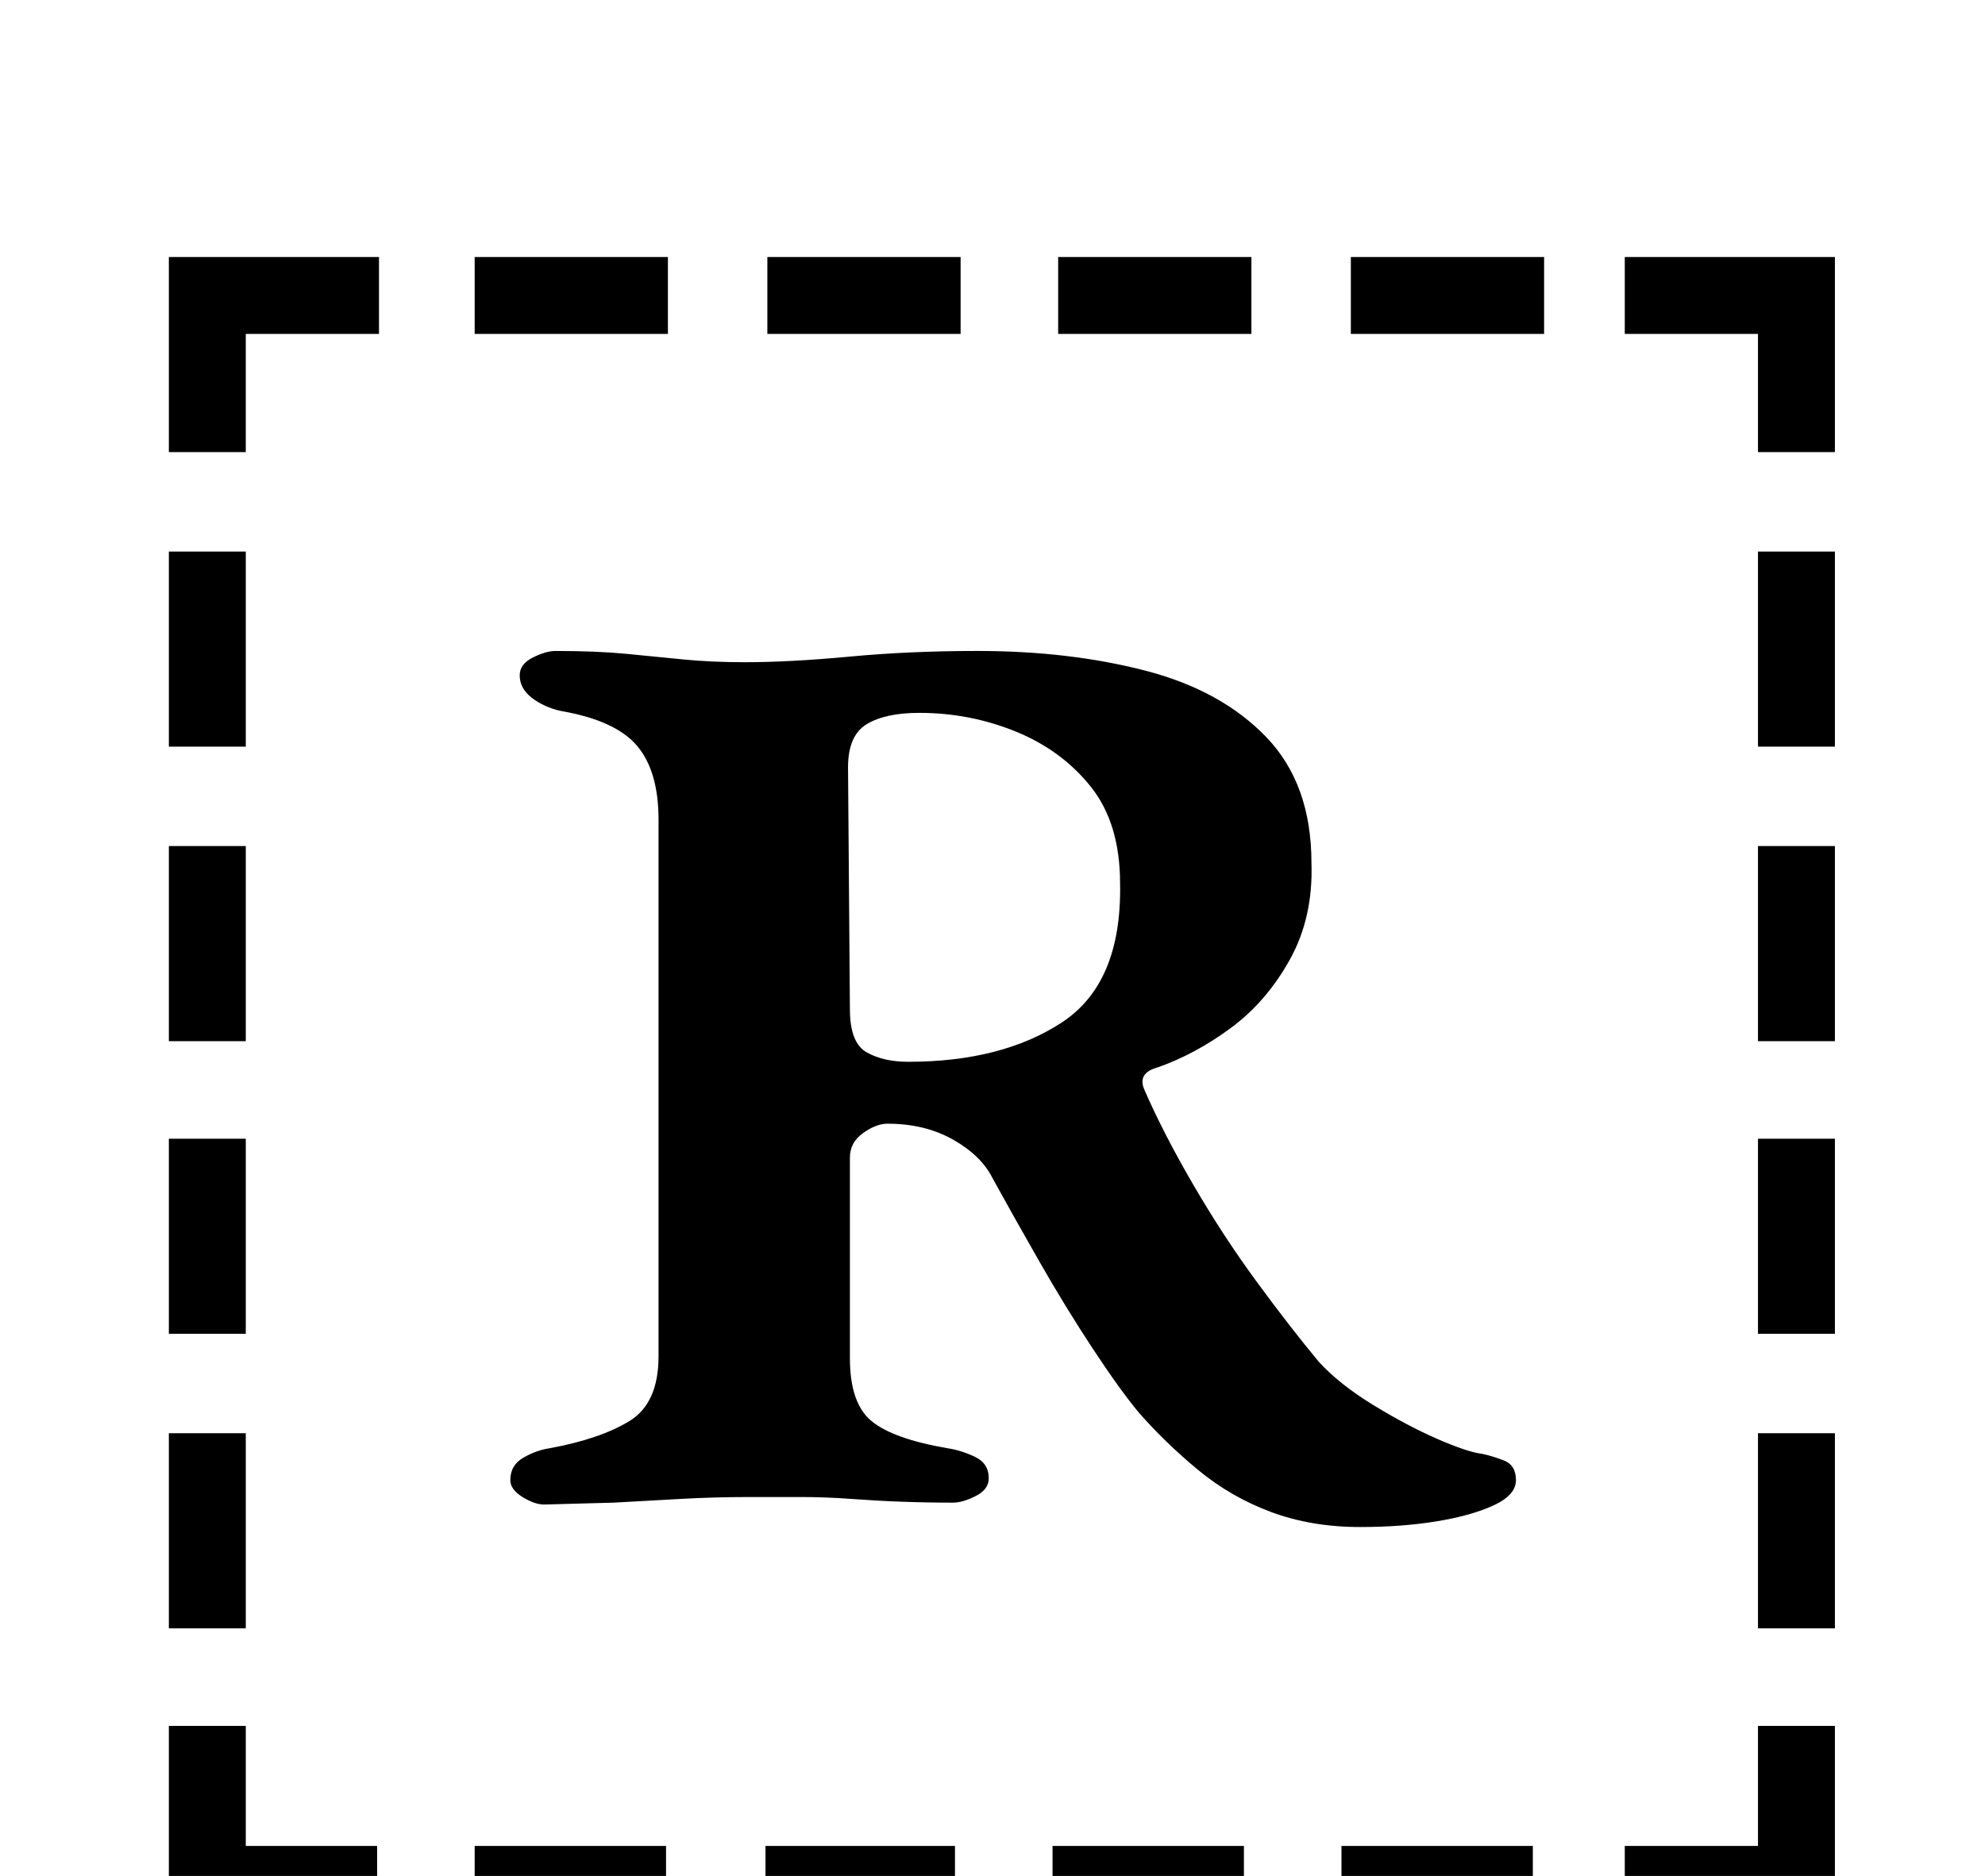 <?xml version="1.0" standalone="no"?>
<!DOCTYPE svg PUBLIC "-//W3C//DTD SVG 1.1//EN" "http://www.w3.org/Graphics/SVG/1.1/DTD/svg11.dtd" >
<svg xmlns="http://www.w3.org/2000/svg" xmlns:xlink="http://www.w3.org/1999/xlink" version="1.1" viewBox="-10 0 1058 1000">
  <g transform="matrix(1 0 0 -1 0 800)">
   <path fill="currentColor"
d="M80 506h41v-104h-41v104zM80 349h41v-104h-41v104zM80 193h41v-104h-41v104zM80 36h41v-104h-41v104zM856 -184h71v64h41v-105h-112v41zM243 622v41h103v-41h-103zM399 622v41h103v-41h-103zM554 622v41h103v-41h-103zM710 622v41h103v-41h-103zM968 -68h-41v104h41v-104
zM968 89h-41v104h41v-104zM968 245h-41v104h41v-104zM968 402h-41v104h41v-104zM807 -184v-41h-102v41h102zM653 -184v-41h-102v41h102zM499 -184v-41h-101v41h101zM345 -184v-41h-102v41h102zM191 -225h-111v105h41v-64h70v-41zM927 559v63h-71v41h112v-104h-41zM80 559
v104h112v-41h-71v-63h-41zM715 -14q-26 0 -47.5 8t-39 22.5t-31.5 30.5q-10 12 -24.5 34t-28.5 46.5t-25 44.5q-6 12 -21 20.5t-35 8.5q-6 0 -13 -5t-7 -13v-107q0 -24 11.5 -33.5t40.5 -14.5q7 -1 14.5 -4.5t7.5 -11.5q0 -6 -7 -9.5t-12 -3.5q-14 0 -27.5 0.5t-27 1.5
t-27 1h-26.5q-19 0 -37 -1l-36 -2t-37 -1q-5 0 -11.5 4t-6.5 9q0 8 7 12t14 5q27 5 42.5 14.5t15.5 34.5v286q0 26 -11.5 39.5t-40.5 18.5q-9 2 -15.5 7t-6.5 12q0 6 7 9.5t12 3.5q22 0 37.5 -1.5t30.5 -3t33 -1.5q24 0 56 3t68 3q49 0 89.5 -10.5t64.5 -35.5t24 -67
q1 -29 -11.5 -51.5t-31.5 -36.5t-39 -21q-11 -3 -7 -12q10 -23 26 -50.5t34 -52t33 -42.5q11 -12 29 -23t34 -18t24 -8q5 -1 11.5 -3.5t6.5 -10.5t-12 -13.5t-30.5 -8.5t-40.5 -3zM474 234q50 0 82 21t31 74q0 32 -15.5 51.5t-40 29.5t-51.5 10q-18 0 -28 -6t-10 -23l1 -129
q0 -18 9 -23t22 -5z" />
  </g>

</svg>

